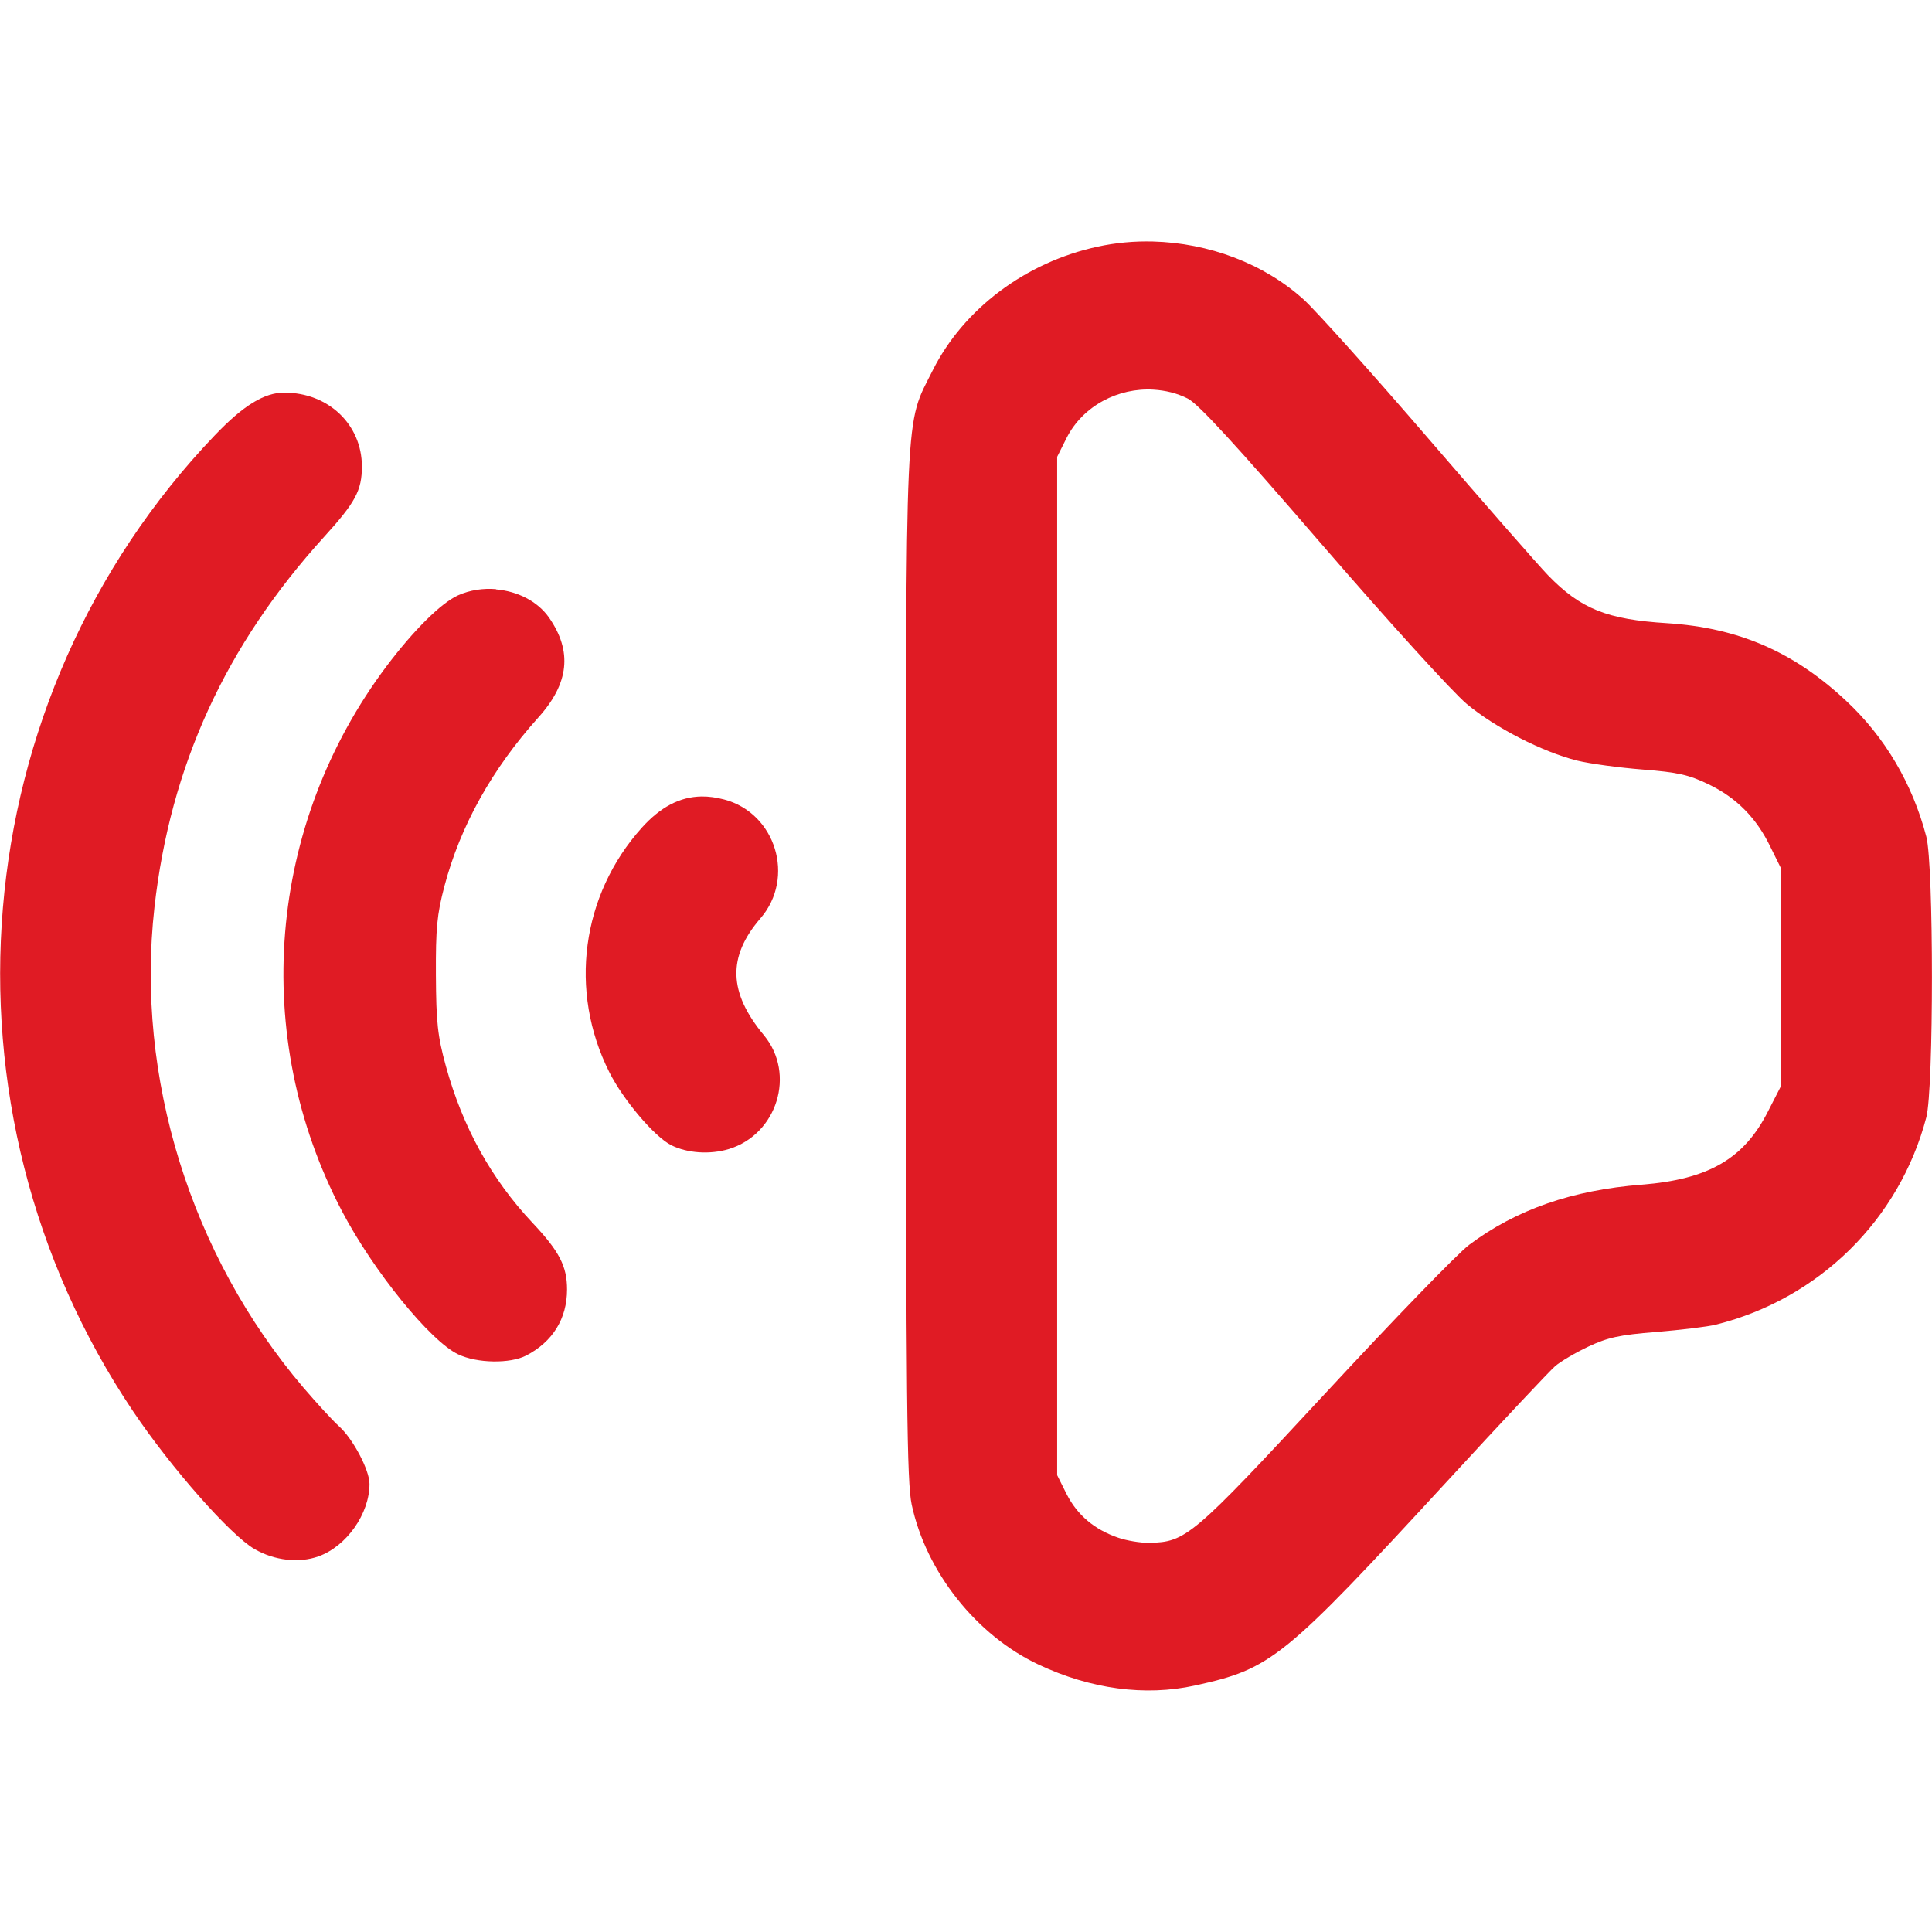 <?xml version="1.0" encoding="UTF-8" standalone="no"?>
<svg
   height="16px"
   viewBox="0 0 16 16"
   width="16px"
   version="1.1"
   id="svg4"
   xmlns="http://www.w3.org/2000/svg"
   xmlns:svg="http://www.w3.org/2000/svg">
  <defs
     id="defs8" />
  <path
     id="path935"
     style="fill:#e01b24;fill-opacity:1;stroke-width:1"
     d="m 5.809,6.596 c 0.06,-9.514e-4 0.123,0.008 0.188,0.025 0.428,0.113 0.591,0.648 0.301,0.984 C 6.023,7.924 6.032,8.219 6.327,8.574 6.591,8.894 6.437,9.393 6.036,9.516 5.88,9.563 5.693,9.551 5.559,9.484 5.421,9.415 5.162,9.11 5.046,8.879 4.708,8.207 4.815,7.412 5.315,6.855 5.469,6.684 5.629,6.599 5.809,6.596 Z" />
  <path
     id="path1183"
     style="fill:#e01b24;fill-opacity:1;stroke-width:1"
     d="m 4.108,4.881 c 0.177,0.015 0.344,0.098 0.439,0.234 0.194,0.279 0.166,0.544 -0.088,0.826 -0.385,0.428 -0.648,0.902 -0.779,1.4 -0.061,0.232 -0.072,0.348 -0.07,0.734 0.002,0.391 0.014,0.504 0.082,0.752 0.139,0.507 0.378,0.939 0.719,1.301 0.221,0.235 0.285,0.358 0.285,0.551 1e-6,0.242 -0.119,0.433 -0.338,0.547 -0.134,0.069 -0.407,0.065 -0.564,-0.01 -0.23,-0.109 -0.702,-0.69 -0.961,-1.184 -0.762,-1.451 -0.619,-3.2 0.369,-4.516 0.223,-0.296 0.451,-0.523 0.592,-0.586 0.098,-0.044 0.209,-0.06 0.314,-0.051 z" />
  <path
     id="path1181"
     style="fill:#e01b24;fill-opacity:1;stroke-width:1"
     d="m 2.354,3.252 c 0.363,-0.002 0.643,0.263 0.643,0.611 0,0.198 -0.053,0.297 -0.312,0.582 -0.817,0.899 -1.275,1.899 -1.406,3.07 -0.158,1.405 0.3,2.881 1.234,3.977 0.108,0.126 0.241,0.272 0.297,0.322 0.114,0.104 0.25,0.36 0.25,0.475 4.22e-4,0.246 -0.189,0.516 -0.422,0.6 -0.161,0.058 -0.366,0.035 -0.531,-0.061 -0.197,-0.113 -0.69,-0.672 -1.004,-1.139 -1.693,-2.517 -1.41,-5.904 0.676,-8.084 0.237,-0.248 0.409,-0.353 0.576,-0.354 z" />
  <path
     id="path1179"
     style="fill:#e01b24;stroke-width:1"
     d="m 9.548,2 c 0.462,0.012 0.919,0.182 1.25,0.482 0.103,0.094 0.569,0.613 1.033,1.152 0.464,0.539 0.909,1.047 0.988,1.129 0.271,0.28 0.489,0.367 0.988,0.398 0.589,0.038 1.046,0.235 1.482,0.643 0.321,0.299 0.55,0.688 0.664,1.125 0.062,0.238 0.062,2.086 0,2.324 -0.222,0.847 -0.887,1.503 -1.742,1.717 -0.071,0.018 -0.294,0.044 -0.496,0.061 -0.305,0.024 -0.401,0.046 -0.561,0.121 -0.106,0.05 -0.23,0.123 -0.275,0.162 -0.045,0.039 -0.439,0.458 -0.873,0.93 -1.382,1.501 -1.474,1.575 -2.111,1.715 C 9.483,14.049 9.033,13.989 8.6,13.785 8.086,13.543 7.669,13.018 7.55,12.459 7.511,12.277 7.503,11.608 7.503,8 7.503,3.264 7.491,3.534 7.725,3.066 7.98,2.558 8.495,2.171 9.089,2.043 9.24,2.01 9.394,1.996 9.548,2 Z m 0.006,1.227 C 9.263,3.209 8.969,3.359 8.833,3.627 l -0.078,0.156 V 8 12.217 l 0.078,0.156 c 0.089,0.175 0.231,0.294 0.426,0.361 0.071,0.025 0.187,0.044 0.258,0.043 0.304,-0.006 0.355,-0.048 1.455,-1.234 0.564,-0.609 1.102,-1.165 1.195,-1.234 0.39,-0.292 0.852,-0.453 1.428,-0.498 0.556,-0.044 0.85,-0.215 1.049,-0.611 l 0.104,-0.203 V 8.092 7.188 L 14.663,7.016 C 14.548,6.776 14.383,6.608 14.151,6.496 13.985,6.416 13.897,6.396 13.604,6.373 13.412,6.358 13.168,6.325 13.061,6.299 12.774,6.227 12.383,6.027 12.147,5.83 12.031,5.733 11.5,5.149 10.948,4.51 10.23,3.678 9.924,3.345 9.837,3.301 9.746,3.255 9.65,3.233 9.553,3.227 Z" />
</svg>
